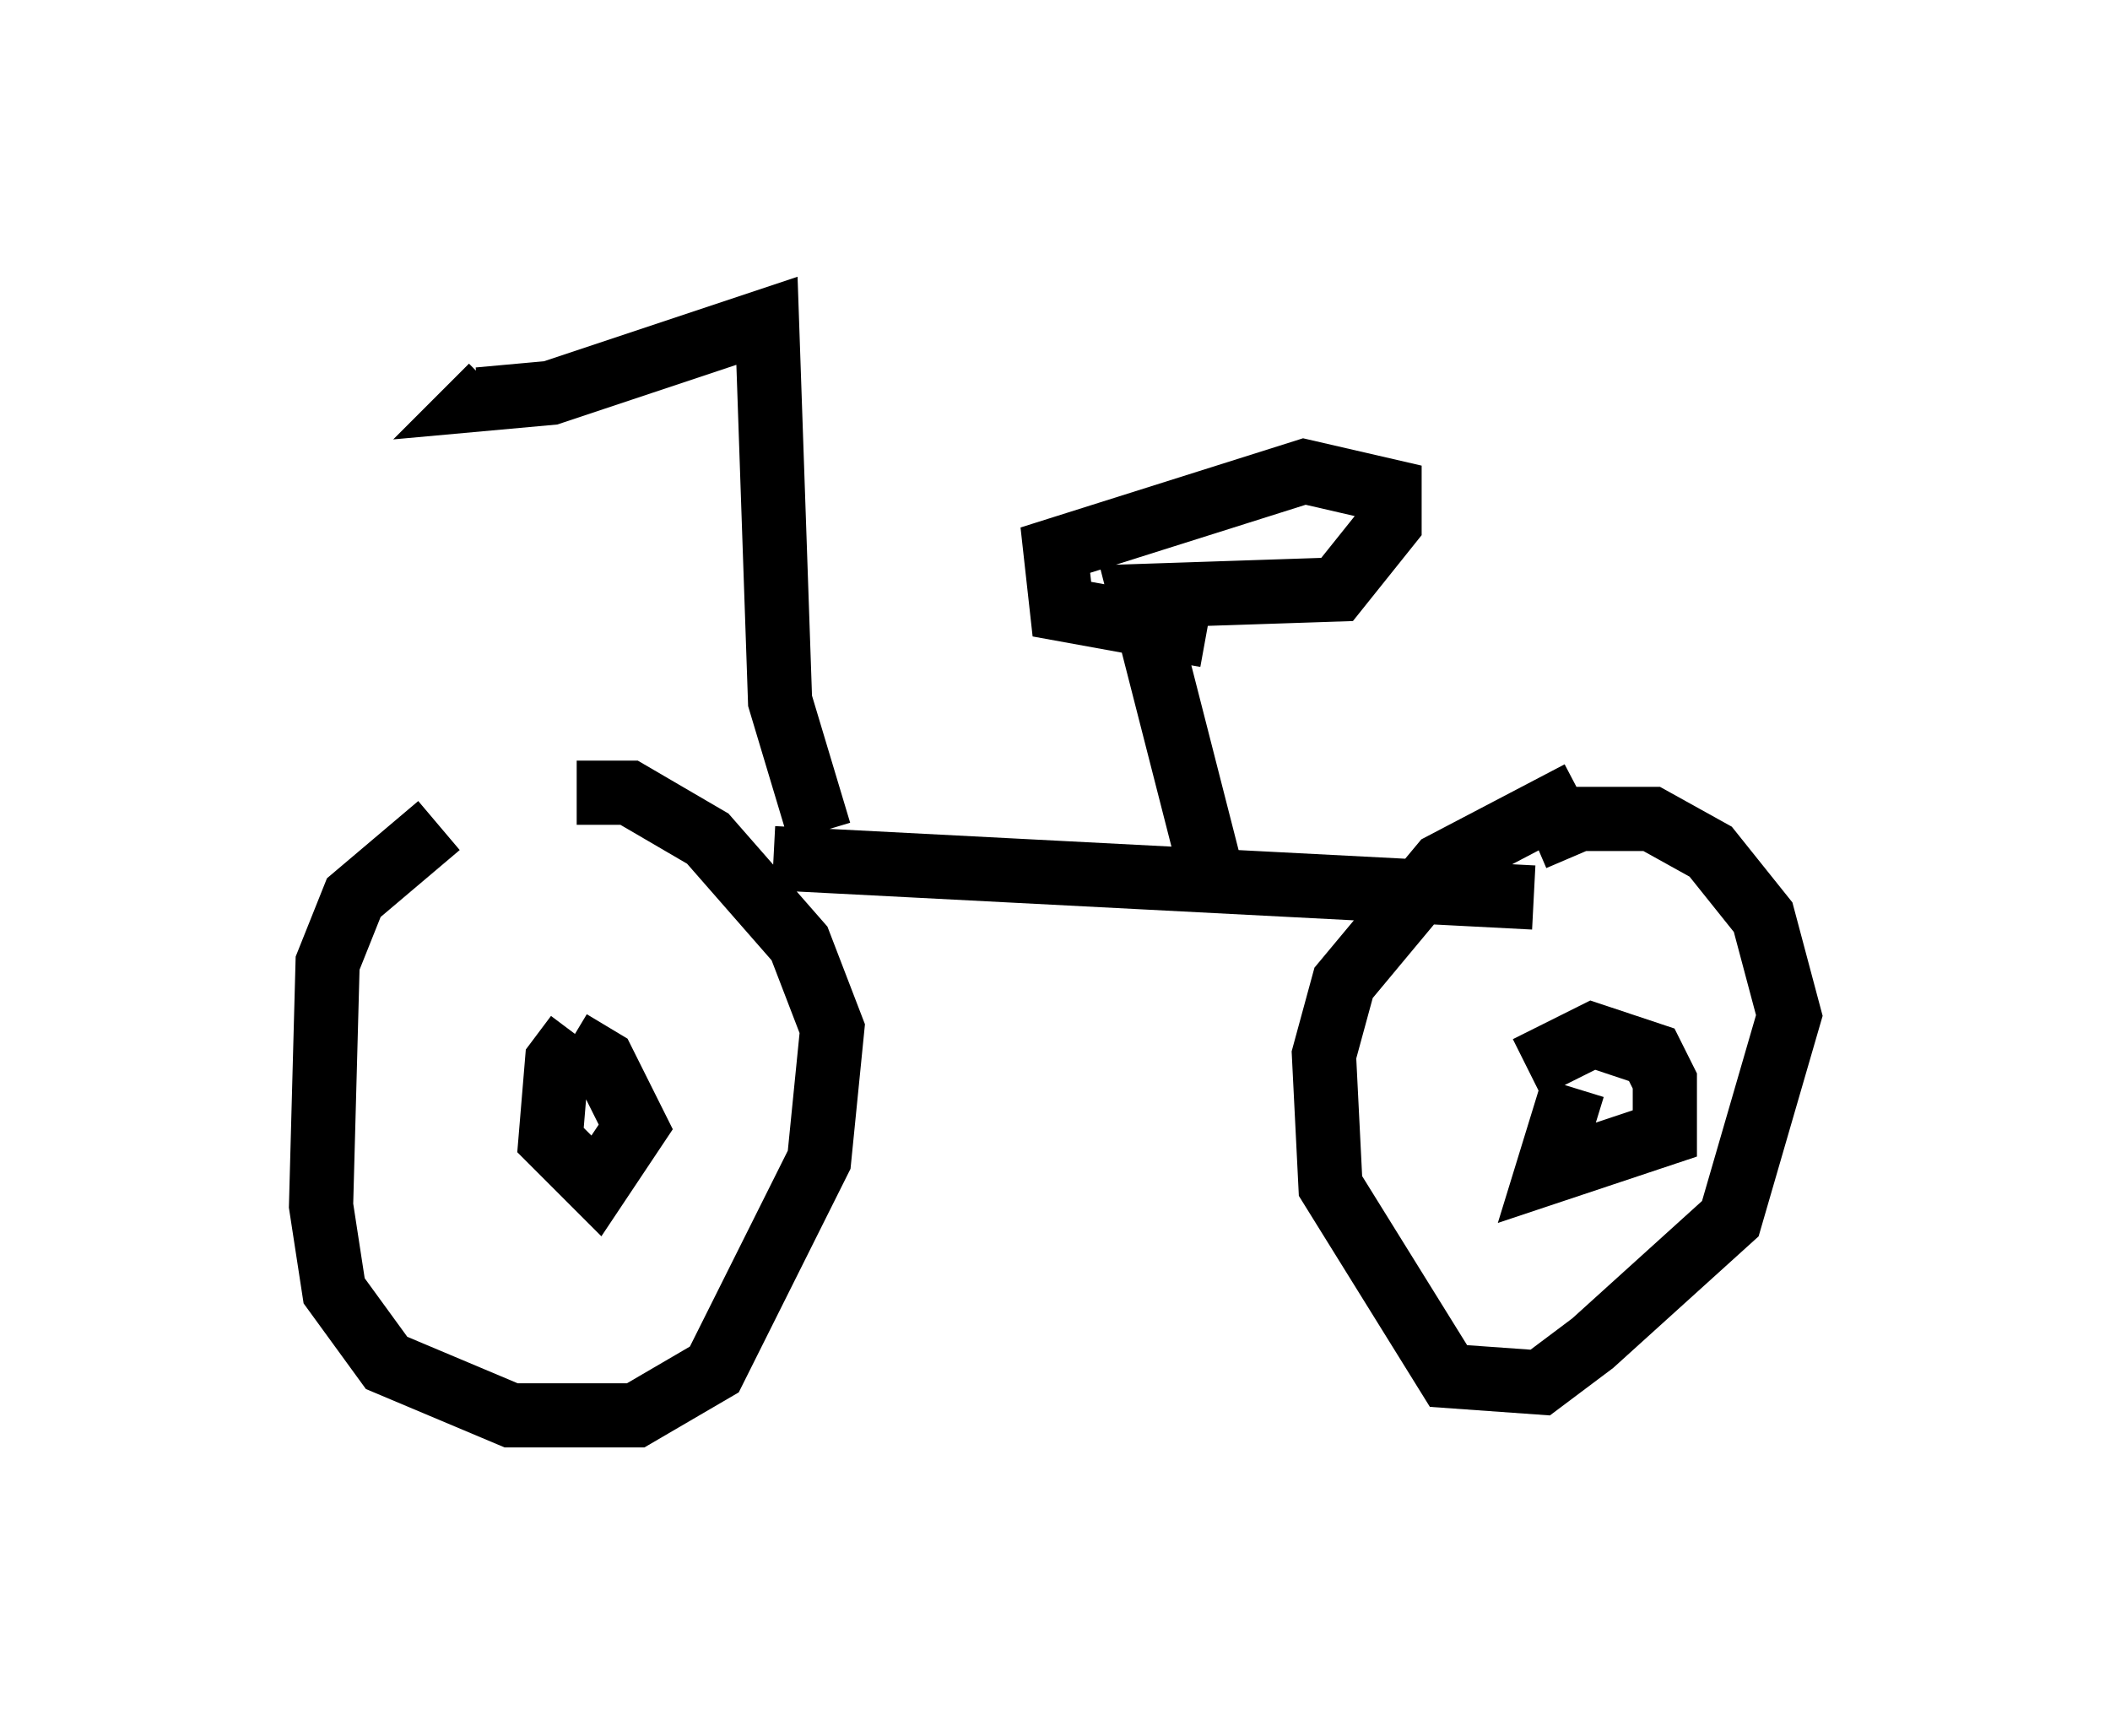 <?xml version="1.0" encoding="utf-8" ?>
<svg baseProfile="full" height="27.048" version="1.1" width="32.867" xmlns="http://www.w3.org/2000/svg" xmlns:ev="http://www.w3.org/2001/xml-events" xmlns:xlink="http://www.w3.org/1999/xlink"><defs /><rect fill="white" height="27.048" width="32.867" x="0" y="0" /><path d="M8.165, 12.554 m-1.327, 0.306 l-1.327, 1.123 -0.408, 1.021 l-0.102, 3.777 0.204, 1.327 l0.817, 1.123 1.94, 0.817 l1.327, 0.0 0.613, 0.0 l1.225, -0.715 1.633, -3.267 l0.204, -2.042 -0.51, -1.327 l-1.429, -1.633 -1.225, -0.715 l-0.817, 0.0 m0.0, 3.777 l-0.306, 0.408 -0.102, 1.225 l0.715, 0.715 0.613, -0.919 l-0.51, -1.021 -0.51, -0.306 m15.721, -3.879 l-2.144, 1.123 -1.531, 1.838 l-0.306, 1.123 0.102, 2.042 l1.838, 2.96 1.429, 0.102 l0.817, -0.613 2.144, -1.94 l0.919, -3.165 -0.408, -1.531 l-0.817, -1.021 -0.919, -0.51 l-1.123, 0.0 -0.715, 0.306 m0.613, 3.879 l-0.408, 1.327 1.838, -0.613 l0.0, -0.817 -0.204, -0.408 l-0.919, -0.306 -1.021, 0.51 m-11.74, -3.267 l11.842, 0.613 m-11.127, -1.021 l-0.613, -2.042 -0.204, -5.921 l-3.369, 1.123 -1.123, 0.102 l0.204, -0.204 m11.229, 7.656 l-1.123, -4.39 3.063, -0.102 l0.817, -1.021 0.0, -0.51 l-1.327, -0.306 -3.879, 1.225 l0.102, 0.919 2.246, 0.408 " fill="none" stroke="black" stroke-width="1" /></svg>